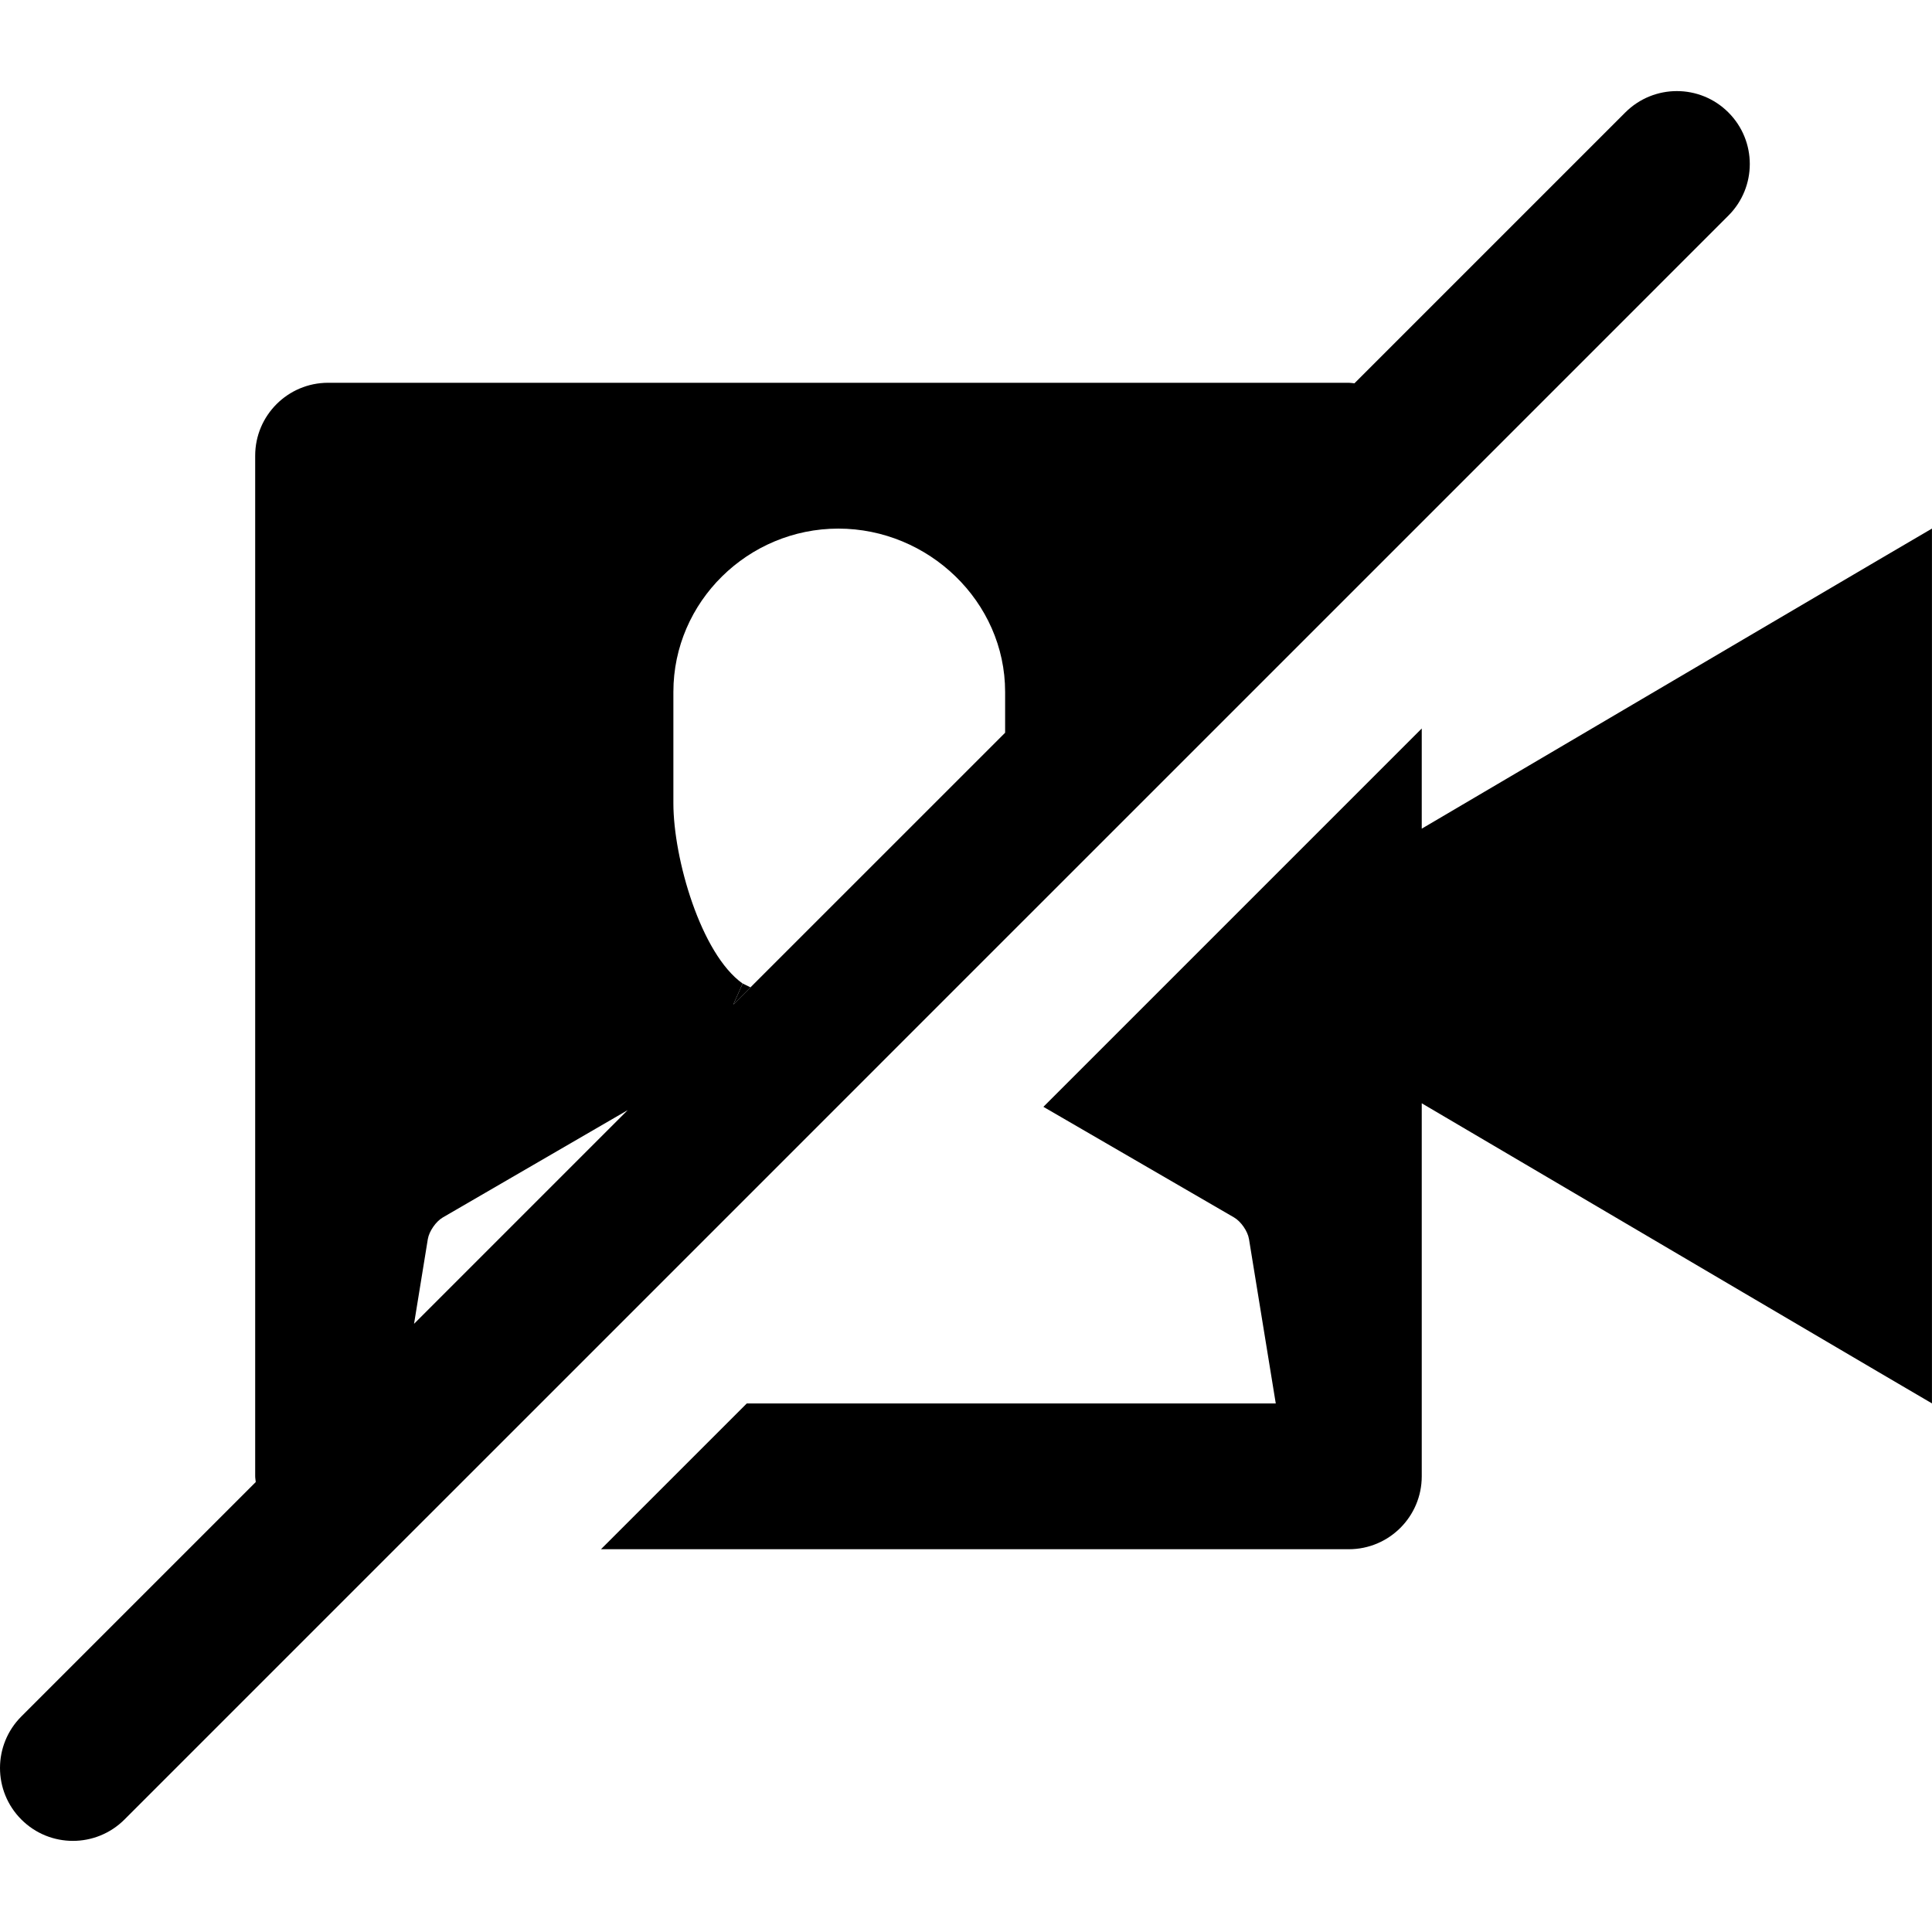 <?xml version="1.0" encoding="utf-8"?>
<!-- Generator: Adobe Illustrator 16.0.0, SVG Export Plug-In . SVG Version: 6.00 Build 0)  -->
<!DOCTYPE svg PUBLIC "-//W3C//DTD SVG 1.1//EN" "http://www.w3.org/Graphics/SVG/1.1/DTD/svg11.dtd">
<svg version="1.1" id="Layer_1" xmlns="http://www.w3.org/2000/svg" xmlns:xlink="http://www.w3.org/1999/xlink" x="0px" y="0px"
	 width="48px" height="48px" viewBox="0 0 48 48" enable-background="new 0 0 48 48" xml:space="preserve">
<g>
	<rect x="11.619" y="34.118"  width="0" height="5.123"/>
	<path  d="M35.322,12.977L35.322,12.977l7.62-7.621c0.708-0.708,0.708-1.854,0-2.562
		c-0.707-0.708-1.854-0.708-2.562,0l-6.729,6.729C33.604,9.52,33.559,9.51,33.511,9.51H8.152c-1,0-1.812,0.811-1.812,1.811v25.358
		c0,0.049,0.011,0.094,0.014,0.142l-5.823,5.823c-0.708,0.708-0.708,1.854,0,2.562c0.354,0.354,0.817,0.53,1.28,0.53
		c0.464,0,0.927-0.177,1.281-0.53l6.715-6.715l3.623-3.622h0l9.981-9.982L35.322,12.977z M10.287,32.89l0.342-2.104
		c0.033-0.197,0.201-0.439,0.373-0.539l4.593-2.666L10.287,32.89z M16.73,19.958v-2.768c0-2.241,1.857-4.057,4.098-4.057
		s4.144,1.816,4.144,4.057v1.015l-6.755,6.754l0.234-0.523C17.412,23.7,16.73,21.327,16.73,19.958z"/>
	<polygon  points="24.973,18.204 18.645,24.53 18.452,24.435 18.218,24.958 	"/>
	<path  d="M35.322,18.1l-9.399,9.399l4.735,2.747c0.173,0.1,0.341,0.342,0.373,0.539l0.665,4.083H18.554l-3.623,3.622
		h18.58c1,0,1.812-0.811,1.812-1.812v-9.267c4.419,2.602,12.676,7.461,12.676,7.456V13.132c0-0.005-8.257,4.854-12.676,7.456V18.1z"
		/>
</g>
</svg>
